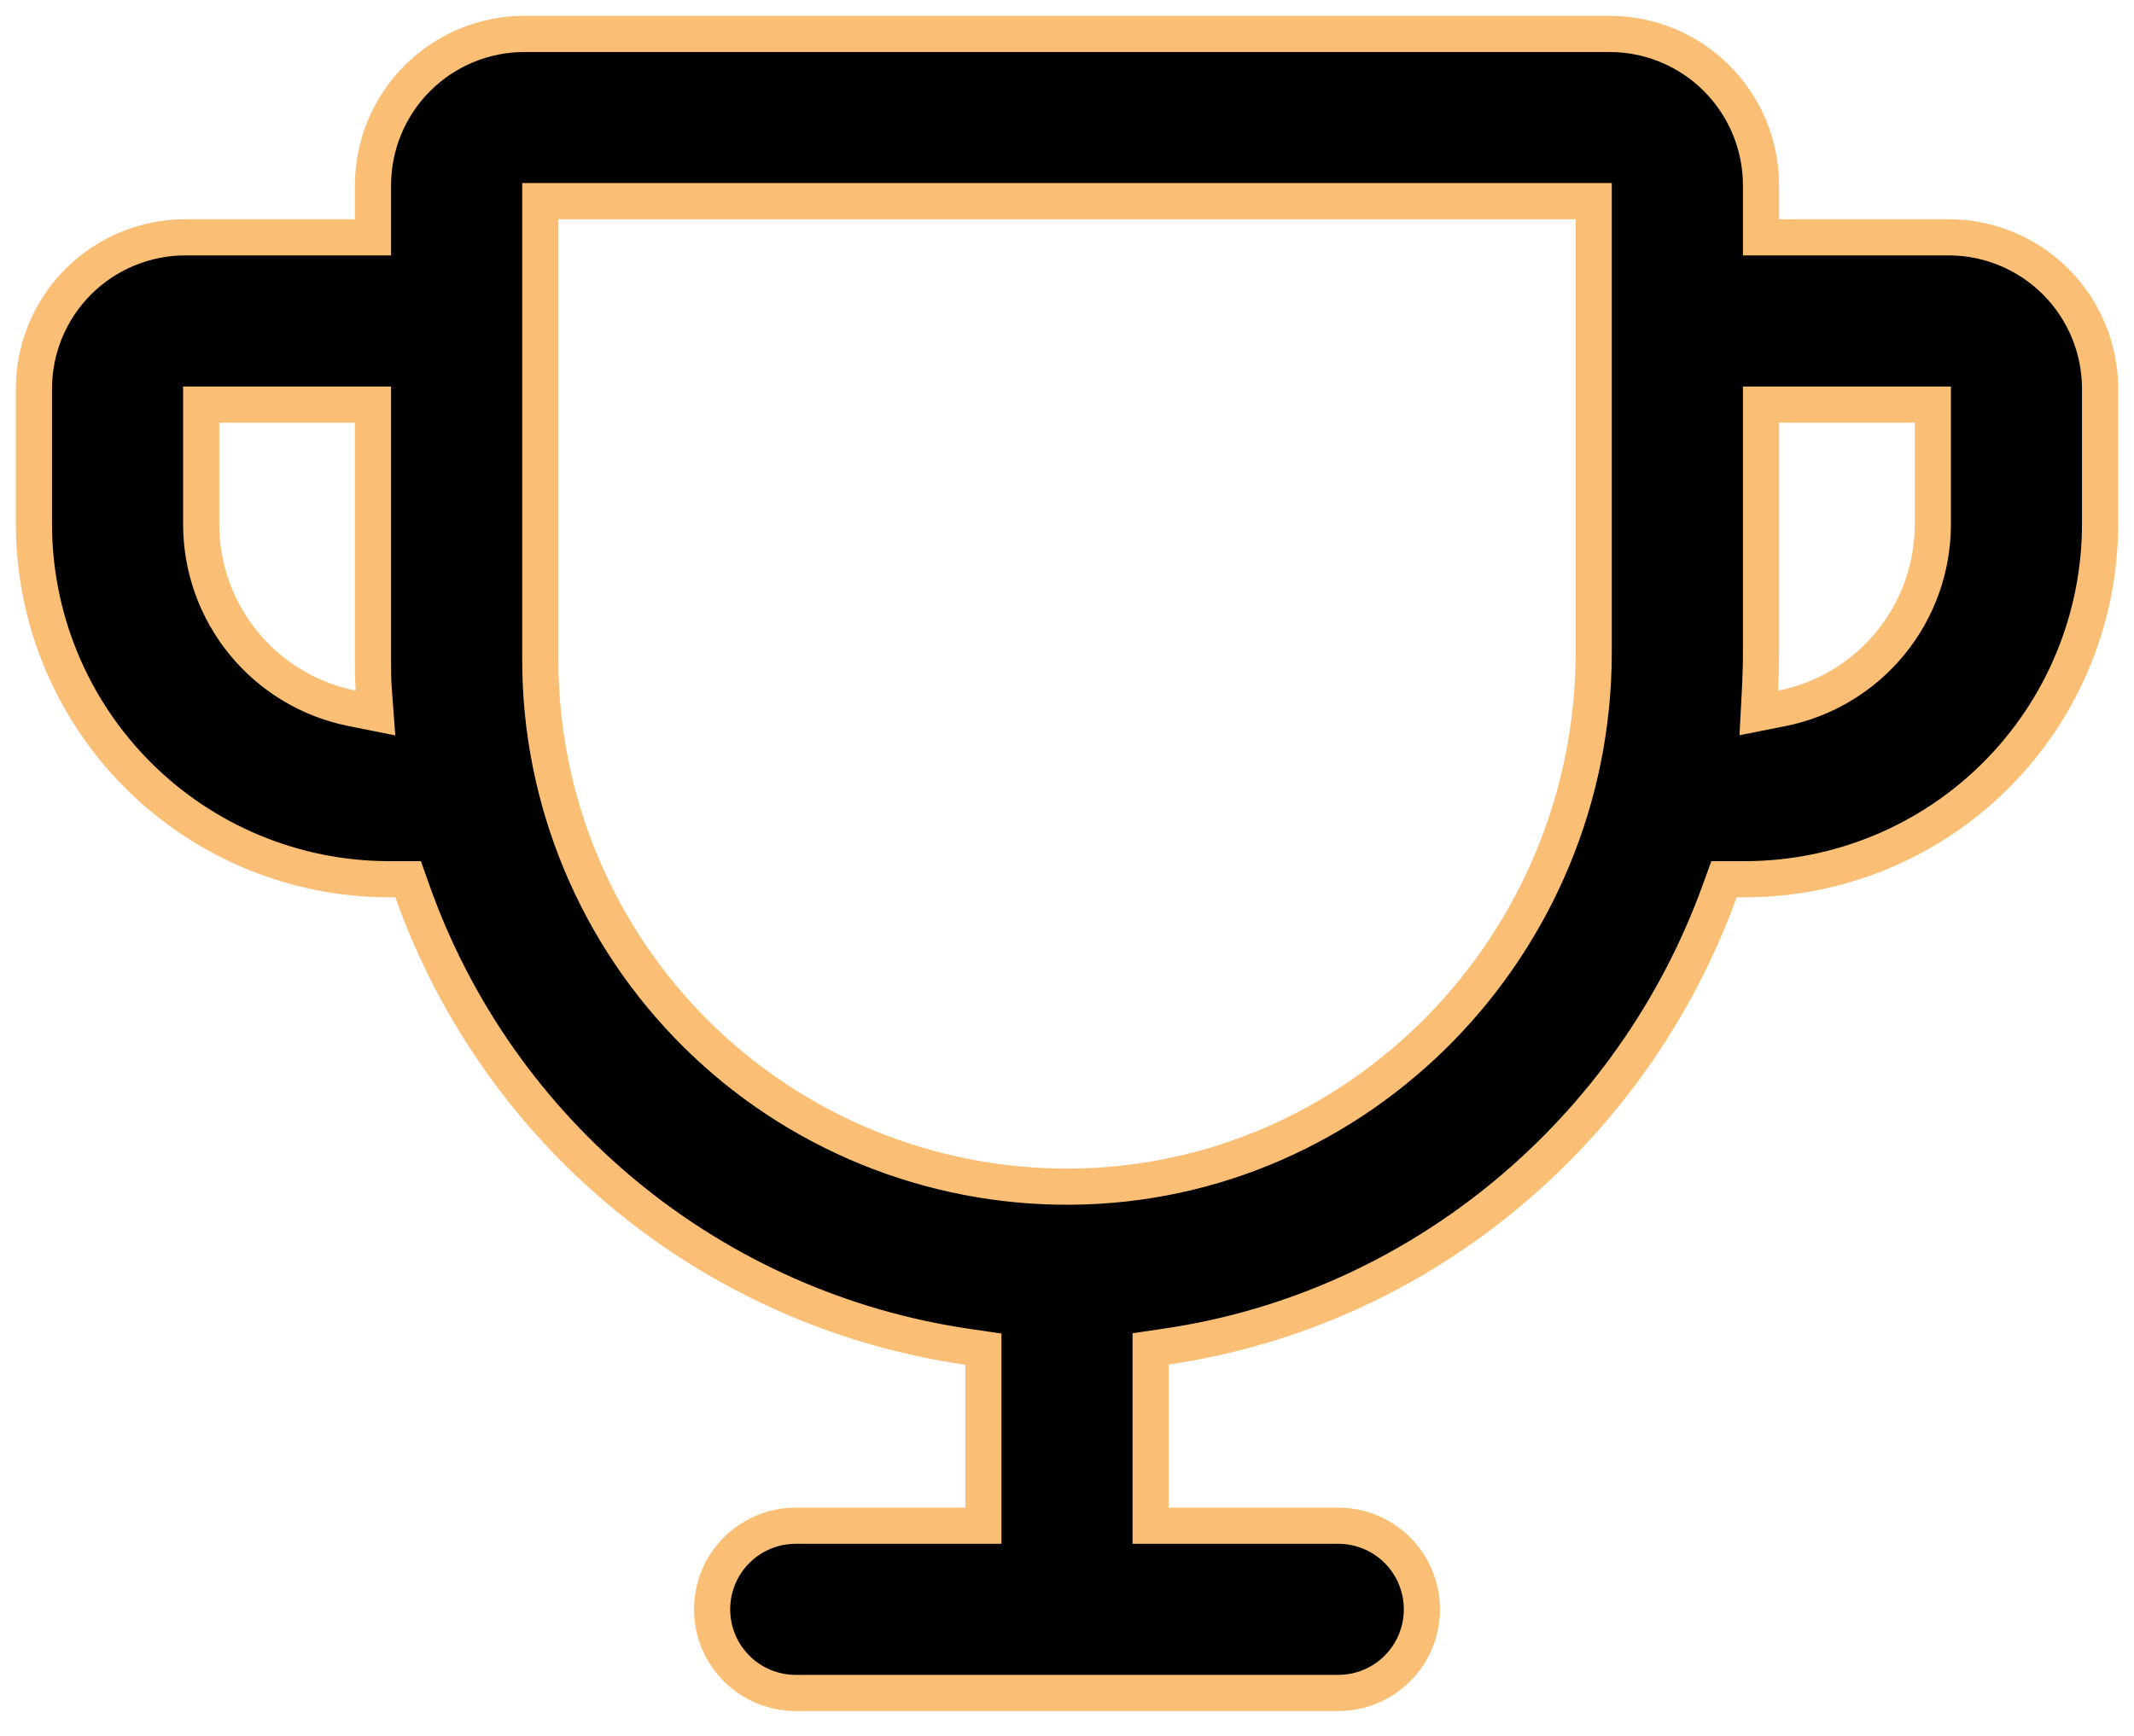 <svg width="59" height="48" viewBox="0 0 59 48" fill="none" xmlns="http://www.w3.org/2000/svg">
<path d="M48.688 6.062V6.562H49.188H53.875C54.986 6.562 56.051 7.004 56.836 7.789C57.621 8.574 58.062 9.639 58.062 10.75V14.499C58.059 17.101 57.025 19.595 55.185 21.435C53.345 23.275 50.851 24.309 48.249 24.312H48.016H47.665L47.545 24.642C45.152 31.251 39.303 36.205 32.24 37.234L31.812 37.297V37.729V41.688V42.188H32.312H37C37.613 42.188 38.202 42.431 38.635 42.865C39.069 43.298 39.312 43.887 39.312 44.5C39.312 45.113 39.069 45.702 38.635 46.135C38.202 46.569 37.613 46.812 37 46.812H22C21.387 46.812 20.799 46.569 20.365 46.135C19.931 45.702 19.688 45.113 19.688 44.5C19.688 43.887 19.931 43.298 20.365 42.865C20.799 42.431 21.387 42.188 22 42.188H26.688H27.188V41.688V37.738V37.306L26.759 37.243C23.295 36.74 20.034 35.301 17.328 33.081C14.621 30.861 12.572 27.944 11.402 24.645L11.284 24.312H10.931H10.751C8.149 24.309 5.655 23.275 3.815 21.435C1.975 19.596 0.941 17.101 0.938 14.5V10.75C0.938 9.639 1.379 8.574 2.164 7.789C2.553 7.4 3.014 7.092 3.523 6.881C4.031 6.671 4.575 6.562 5.125 6.562H9.812H10.312V6.062V5.125C10.312 4.014 10.754 2.949 11.539 2.164C12.324 1.379 13.389 0.938 14.5 0.938H44.5C45.611 0.938 46.676 1.379 47.461 2.164C48.246 2.949 48.688 4.014 48.688 5.125V6.062ZM5.562 14.5V14.5C5.563 15.7 5.979 16.862 6.74 17.79C7.501 18.717 8.559 19.352 9.736 19.586L10.381 19.715L10.332 19.059C10.313 18.799 10.312 18.537 10.312 18.25V11.688V11.188H9.812H6.062H5.562V11.688V14.5ZM15.438 5.562H14.938V6.062V18.25C14.937 20.172 15.318 22.075 16.057 23.849C16.795 25.623 17.878 27.233 19.242 28.587C20.606 29.941 22.225 31.011 24.005 31.736C25.784 32.461 27.69 32.827 29.612 32.812C37.588 32.752 44.062 26.118 44.062 18.039V6.062V5.562H43.562H15.438ZM48.66 19.072L48.626 19.714L49.256 19.589C50.435 19.356 51.496 18.721 52.258 17.793C53.021 16.865 53.438 15.701 53.438 14.5V11.688V11.188H52.938H49.188H48.688V11.688V18.039C48.688 18.387 48.678 18.729 48.66 19.072Z" fill="black" stroke="#FABE75"/>
</svg>
